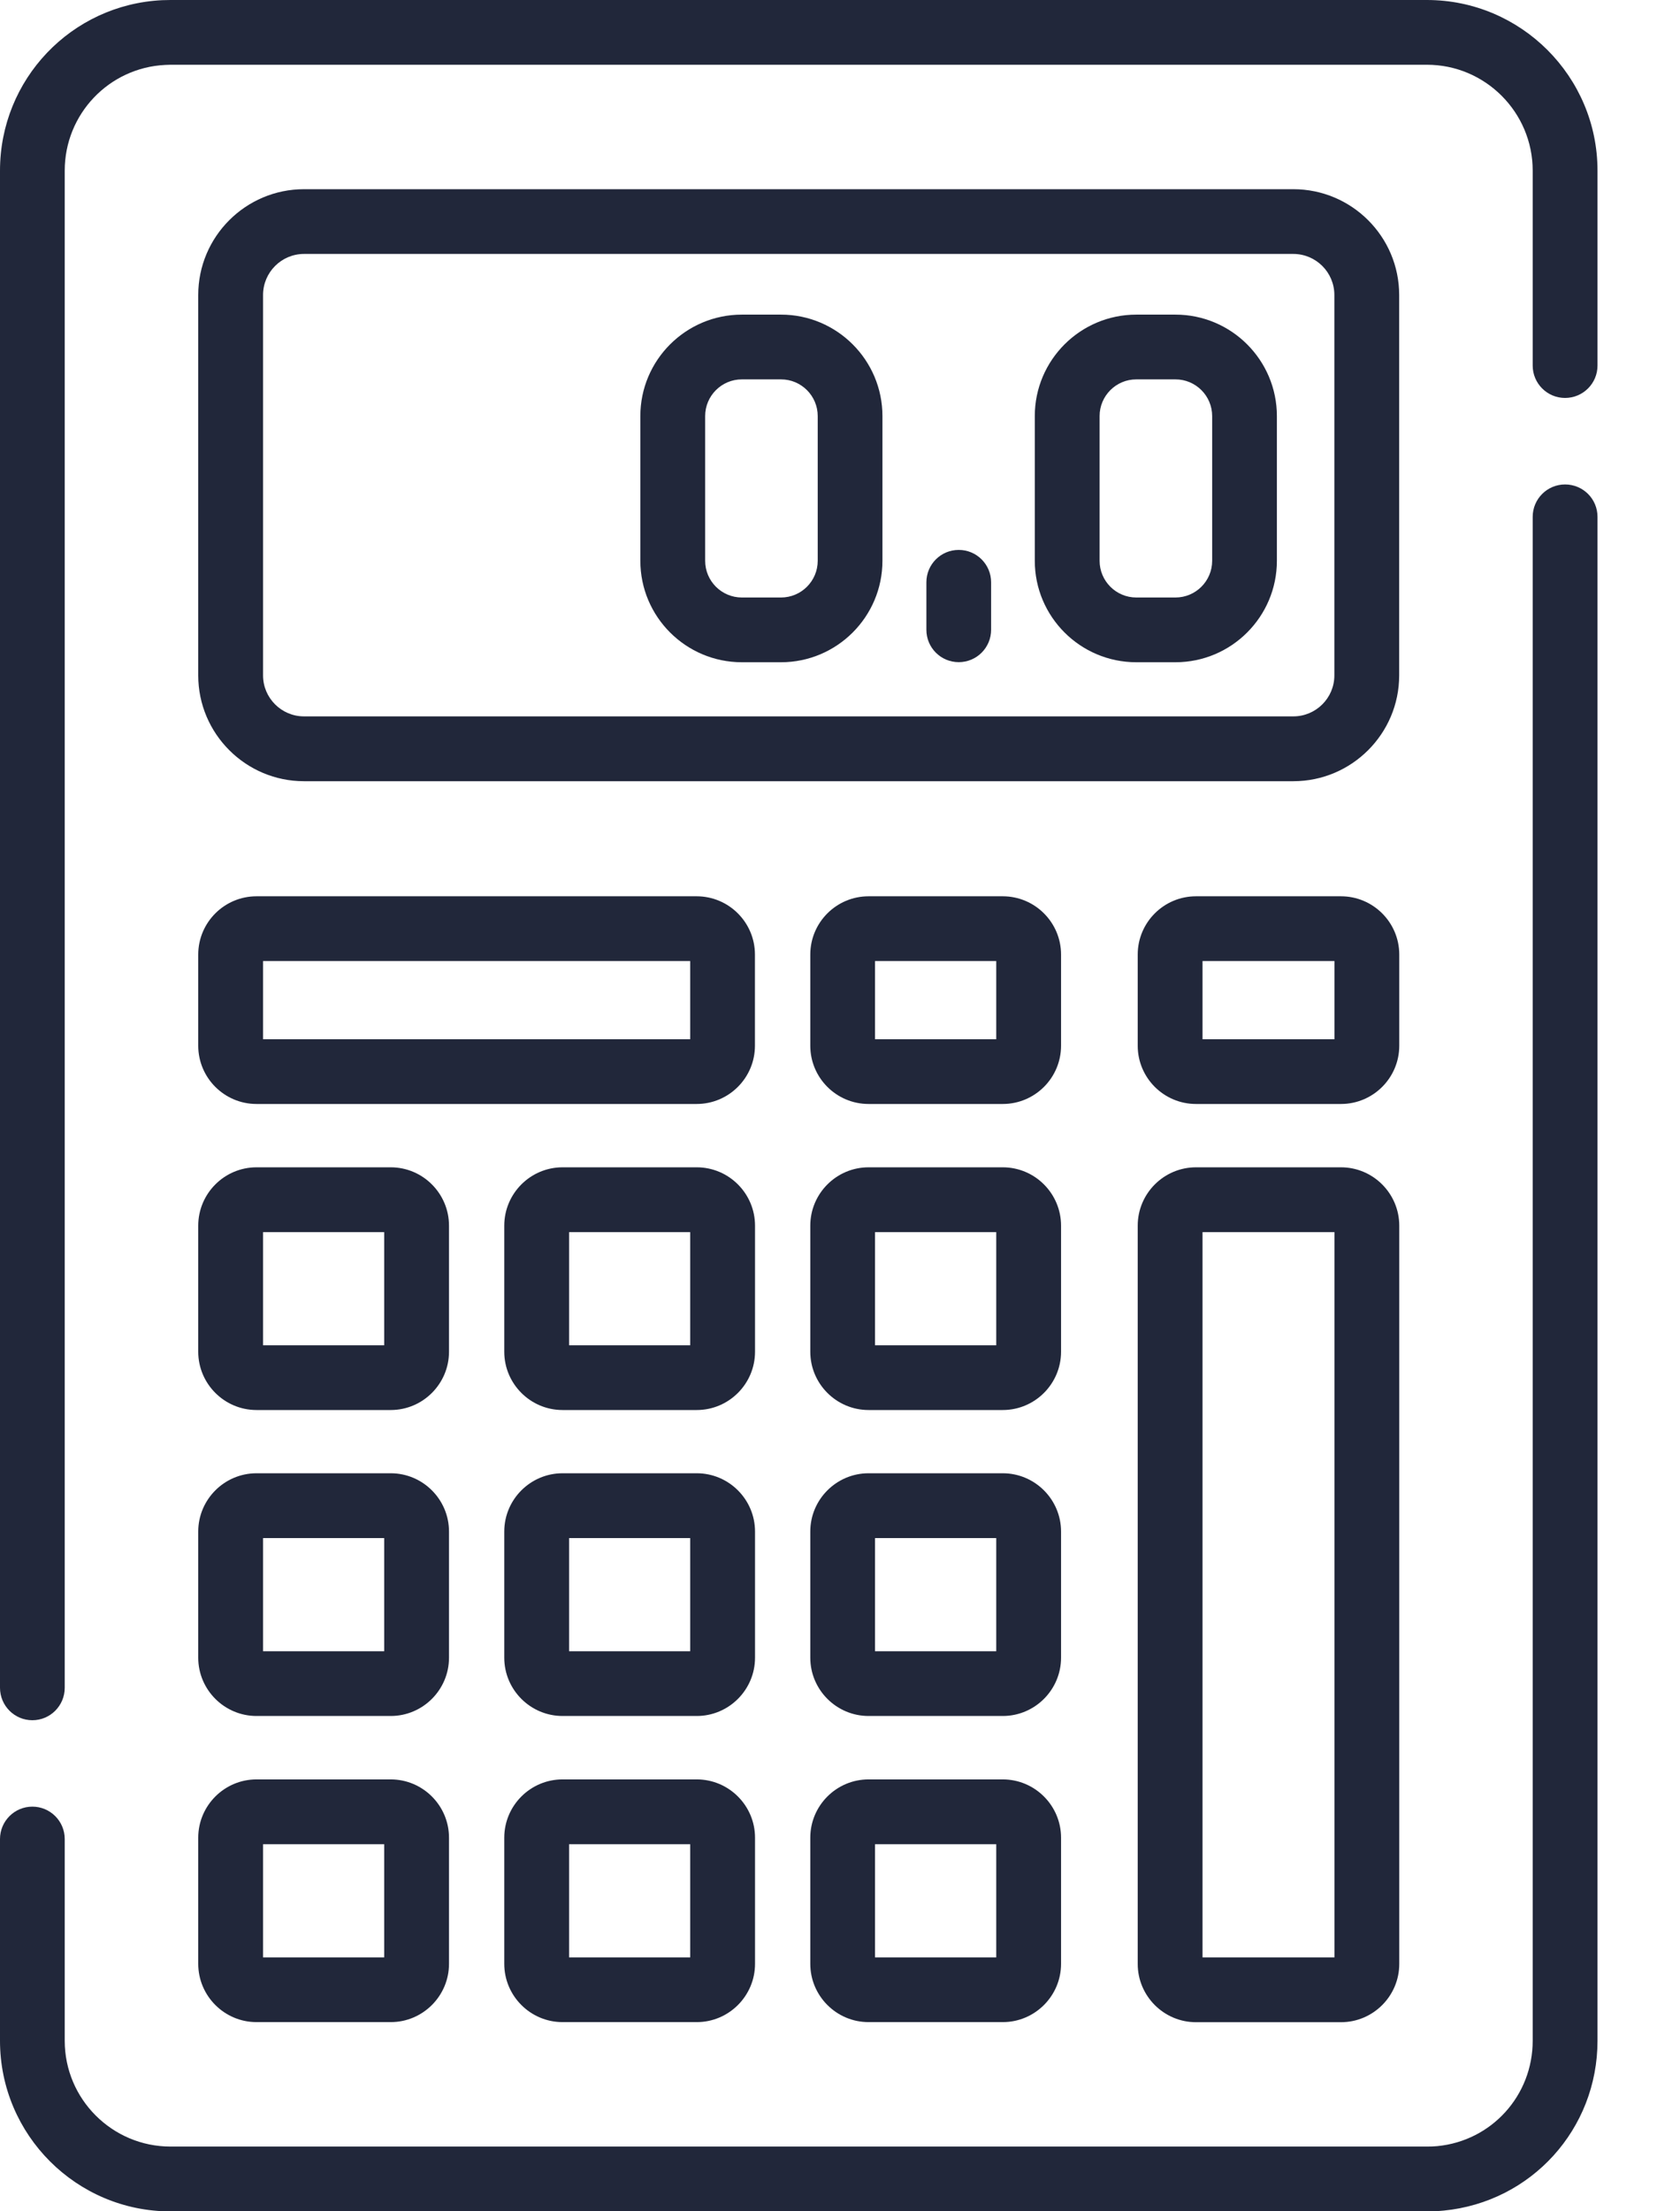 <svg width="19" height="25" viewBox="0 0 19 25" fill="none" xmlns="http://www.w3.org/2000/svg">
<path d="M16.138 0H1.928C1.897 0 1.866 0.001 1.835 0.002C1.834 0.002 1.834 0.002 1.834 0.002C0.805 0.052 0 0.898 0 1.929V19.081C0 19.284 0.164 19.448 0.366 19.448C0.568 19.448 0.732 19.284 0.732 19.081V1.929C0.732 1.29 1.232 0.765 1.869 0.734H1.87C1.889 0.733 1.909 0.732 1.929 0.732H16.138C16.797 0.732 17.334 1.269 17.334 1.929V4.133C17.334 4.335 17.498 4.499 17.7 4.499C17.903 4.499 18.067 4.335 18.067 4.133V1.929C18.067 0.865 17.201 0 16.138 0V0Z" fill="#21273A"/>
<path d="M17.7 5.477C17.498 5.477 17.334 5.641 17.334 5.843V23.072C17.334 23.691 16.87 24.203 16.256 24.263C16.256 24.263 16.256 24.263 16.256 24.263C16.217 24.267 16.177 24.268 16.138 24.268H1.929C1.269 24.268 0.732 23.732 0.732 23.072V20.791C0.732 20.589 0.568 20.425 0.366 20.425C0.164 20.425 0 20.589 0 20.791V23.072C0 24.136 0.865 25.001 1.929 25.001H16.138C16.201 25.001 16.264 24.998 16.326 24.992H16.327C17.319 24.895 18.067 24.07 18.067 23.072V5.843C18.067 5.64 17.903 5.477 17.7 5.477Z" fill="#21273A"/>
<path d="M15.824 3.335C15.824 2.675 15.287 2.139 14.627 2.139H3.438C2.779 2.139 2.242 2.675 2.242 3.335V7.636C2.242 8.295 2.779 8.832 3.438 8.832H14.627C15.287 8.832 15.824 8.295 15.824 7.636V3.335ZM15.091 7.636C15.091 7.891 14.883 8.099 14.627 8.099H3.438C3.183 8.099 2.975 7.891 2.975 7.636V3.335C2.975 3.079 3.183 2.871 3.438 2.871H14.627C14.883 2.871 15.091 3.079 15.091 3.335V7.636Z" fill="#21273A"/>
<path d="M15.825 10.792C15.825 10.428 15.529 10.133 15.166 10.133H13.526C13.163 10.133 12.867 10.428 12.867 10.792V11.822C12.867 12.186 13.163 12.481 13.526 12.481H15.166C15.529 12.481 15.825 12.186 15.825 11.822V10.792ZM15.092 11.749H13.6V10.865H15.092V11.749Z" fill="#21273A"/>
<path d="M2.242 22.202C2.242 22.565 2.538 22.861 2.901 22.861H4.419C4.782 22.861 5.078 22.565 5.078 22.202V20.776C5.078 20.413 4.782 20.117 4.419 20.117H2.901C2.538 20.117 2.242 20.413 2.242 20.776V22.202ZM2.975 20.85H4.345V22.129H2.975V20.85Z" fill="#21273A"/>
<path d="M7.88 20.117H6.362C5.999 20.117 5.703 20.413 5.703 20.776V22.202C5.703 22.565 5.999 22.861 6.362 22.861H7.88C8.243 22.861 8.539 22.565 8.539 22.202V20.776C8.539 20.413 8.243 20.117 7.88 20.117ZM7.806 22.129H6.436V20.85H7.806V22.129Z" fill="#21273A"/>
<path d="M11.341 20.117H9.823C9.46 20.117 9.164 20.413 9.164 20.776V22.202C9.164 22.565 9.46 22.861 9.823 22.861H11.341C11.704 22.861 12 22.565 12 22.202V20.776C12 20.413 11.704 20.117 11.341 20.117ZM11.267 22.129H9.896V20.85H11.267V22.129Z" fill="#21273A"/>
<path d="M2.242 18.741C2.242 19.104 2.538 19.4 2.901 19.4H4.419C4.782 19.4 5.078 19.104 5.078 18.741V17.315C5.078 16.952 4.782 16.656 4.419 16.656H2.901C2.538 16.656 2.242 16.952 2.242 17.315V18.741ZM2.975 17.389H4.345V18.668H2.975V17.389Z" fill="#21273A"/>
<path d="M8.539 17.315C8.539 16.952 8.243 16.656 7.88 16.656H6.362C5.999 16.656 5.703 16.952 5.703 17.315V18.741C5.703 19.104 5.999 19.4 6.362 19.4H7.88C8.243 19.4 8.539 19.104 8.539 18.741V17.315ZM7.806 18.668H6.436V17.389H7.806V18.668Z" fill="#21273A"/>
<path d="M12 17.315C12 16.952 11.704 16.656 11.341 16.656H9.823C9.46 16.656 9.164 16.952 9.164 17.315V18.741C9.164 19.104 9.46 19.4 9.823 19.4H11.341C11.704 19.4 12 19.104 12 18.741V17.315ZM11.267 18.668H9.896V17.389H11.267V18.668Z" fill="#21273A"/>
<path d="M2.242 15.282C2.242 15.645 2.538 15.941 2.901 15.941H4.419C4.782 15.941 5.078 15.645 5.078 15.282V13.857C5.078 13.493 4.782 13.197 4.419 13.197H2.901C2.538 13.197 2.242 13.493 2.242 13.857V15.282ZM2.975 13.93H4.345V15.209H2.975V13.93Z" fill="#21273A"/>
<path d="M8.539 13.857C8.539 13.493 8.243 13.197 7.88 13.197H6.362C5.999 13.197 5.703 13.493 5.703 13.857V15.282C5.703 15.645 5.999 15.941 6.362 15.941H7.88C8.243 15.941 8.539 15.645 8.539 15.282V13.857ZM7.806 15.209H6.436V13.93H7.806V15.209Z" fill="#21273A"/>
<path d="M12 13.857C12 13.493 11.704 13.197 11.341 13.197H9.823C9.46 13.197 9.164 13.493 9.164 13.857V15.282C9.164 15.645 9.46 15.941 9.823 15.941H11.341C11.704 15.941 12 15.645 12 15.282V13.857ZM11.267 15.209H9.896V13.93H11.267V15.209Z" fill="#21273A"/>
<path d="M2.242 11.822C2.242 12.186 2.538 12.481 2.901 12.481H7.879C8.242 12.481 8.538 12.186 8.538 11.822V10.792C8.538 10.428 8.242 10.133 7.879 10.133H2.901C2.538 10.133 2.242 10.428 2.242 10.792V11.822ZM2.975 10.865H7.806V11.749H2.975V10.865Z" fill="#21273A"/>
<path d="M12 10.792C12 10.428 11.704 10.133 11.341 10.133H9.823C9.46 10.133 9.164 10.428 9.164 10.792V11.822C9.164 12.186 9.46 12.481 9.823 12.481H11.341C11.704 12.481 12 12.186 12 11.822V10.792ZM11.267 11.749H9.896V10.865H11.267V11.749Z" fill="#21273A"/>
<path d="M15.166 13.197H13.526C13.163 13.197 12.867 13.493 12.867 13.857V22.203C12.867 22.566 13.163 22.862 13.526 22.862H15.166C15.529 22.862 15.825 22.566 15.825 22.203V13.857C15.825 13.493 15.529 13.197 15.166 13.197ZM15.092 22.129H13.6V13.93H15.092V22.129Z" fill="#21273A"/>
<path d="M8.833 3.557H8.39C7.757 3.557 7.242 4.071 7.242 4.704V6.34C7.242 6.973 7.757 7.487 8.39 7.487H8.833C9.465 7.487 9.98 6.973 9.98 6.34V4.704C9.98 4.071 9.465 3.557 8.833 3.557ZM9.248 6.34C9.248 6.569 9.062 6.755 8.833 6.755H8.39C8.161 6.755 7.975 6.569 7.975 6.34V4.704C7.975 4.475 8.161 4.289 8.39 4.289H8.833C9.062 4.289 9.248 4.475 9.248 4.704V6.34Z" fill="#21273A"/>
<path d="M10.843 6.217C10.64 6.217 10.477 6.381 10.477 6.583V7.12C10.477 7.322 10.64 7.486 10.843 7.486C11.045 7.486 11.209 7.322 11.209 7.12V6.583C11.209 6.381 11.045 6.217 10.843 6.217Z" fill="#21273A"/>
<path d="M13.294 3.557H12.851C12.218 3.557 11.703 4.071 11.703 4.704V6.34C11.703 6.973 12.218 7.487 12.851 7.487H13.294C13.926 7.487 14.441 6.973 14.441 6.34V4.704C14.441 4.071 13.926 3.557 13.294 3.557ZM13.709 6.34C13.709 6.569 13.523 6.755 13.294 6.755H12.851C12.622 6.755 12.436 6.569 12.436 6.34V4.704C12.436 4.475 12.622 4.289 12.851 4.289H13.294C13.523 4.289 13.709 4.475 13.709 4.704V6.34Z" fill="#21273A"/>
</svg>
